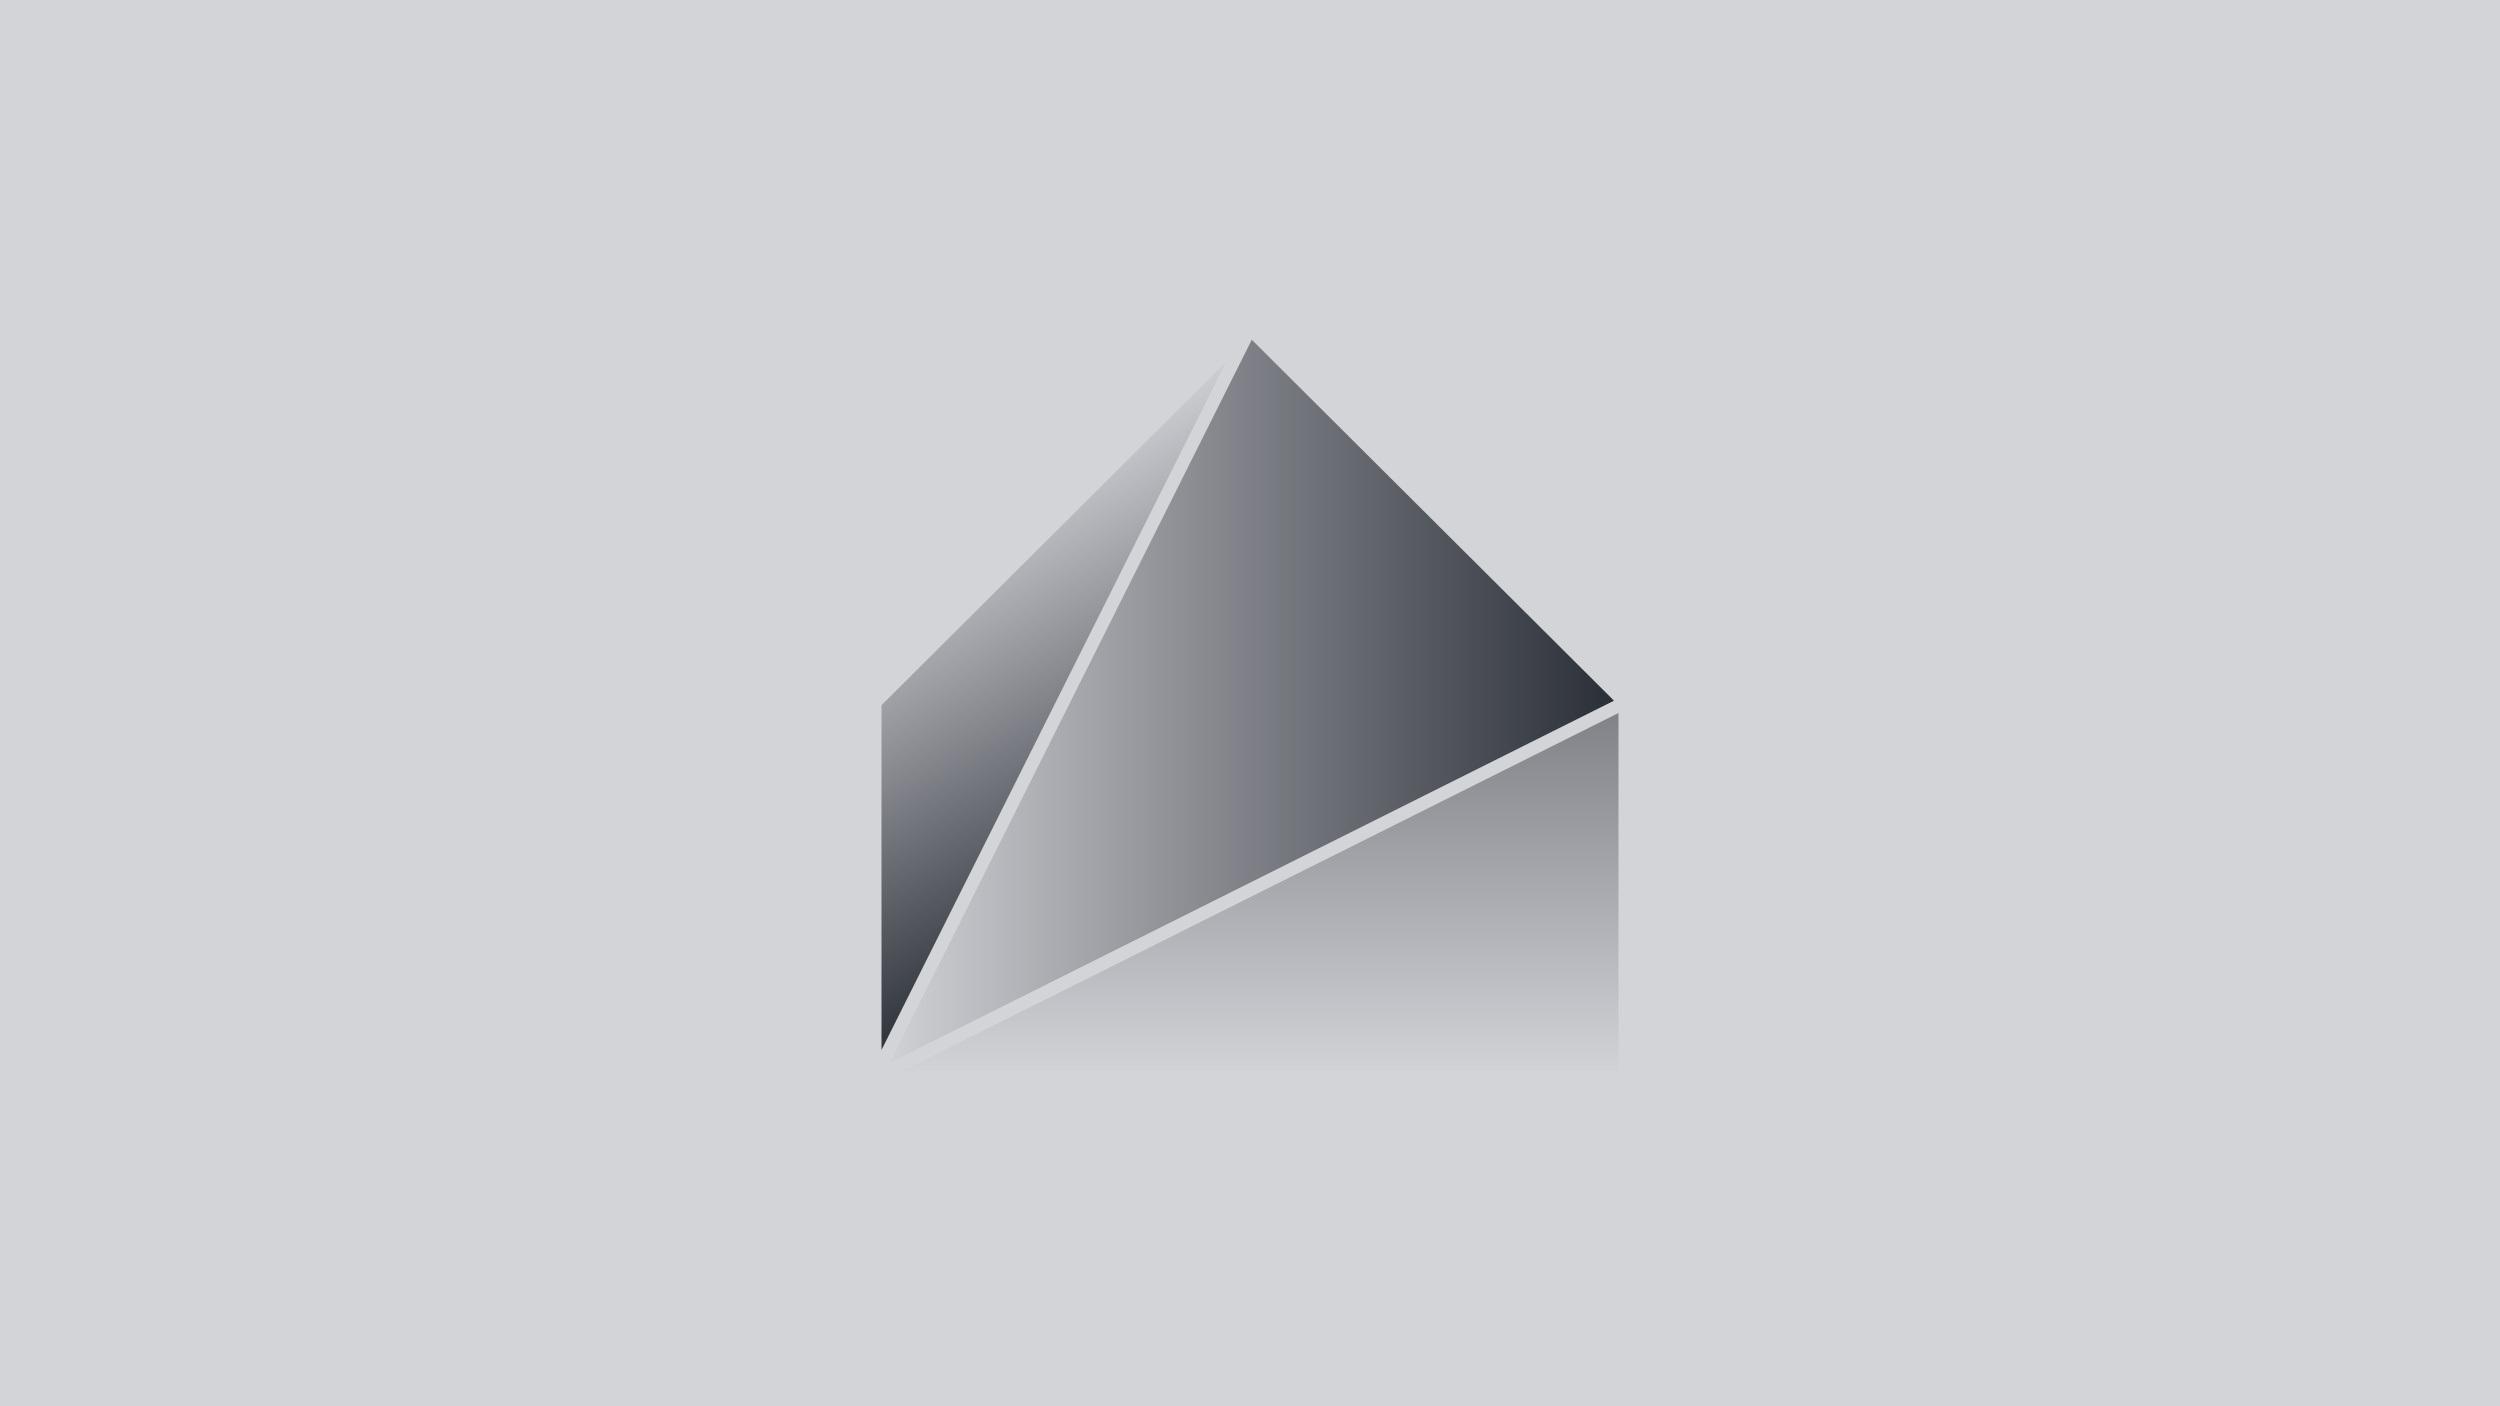 <?xml version="1.0" encoding="utf-8"?>
<!-- Generator: Adobe Illustrator 23.0.3, SVG Export Plug-In . SVG Version: 6.00 Build 0)  -->
<svg version="1.1" id="Layer_1" xmlns="http://www.w3.org/2000/svg" xmlns:xlink="http://www.w3.org/1999/xlink" x="0px" y="0px"
	 viewBox="0 0 1920 1080" style="enable-background:new 0 0 1920 1080;" xml:space="preserve">
<style type="text/css">
	.st0{fill:#d3d4d8;}
	.st1{fill:url(#SVGID_1_);stroke:#d3d4d8;stroke-width:10;stroke-miterlimit:10;}
	.st2{fill:url(#SVGID_2_);stroke:#d3d4d8;stroke-width:10;stroke-miterlimit:10;}
	.st3{fill:url(#SVGID_3_);stroke:#d3d4d8;stroke-width:10;stroke-miterlimit:10;}
</style>
<g id="Layer_1_copy">
	<rect class="st0" width="1920" height="1080"/>
</g>
<g id="Layer_2_copy">
	
		<linearGradient id="SVGID_1_" gradientUnits="userSpaceOnUse" x1="960" y1="827.5" x2="960" y2="252.5" gradientTransform="matrix(1 0 0 -1 0 1080)">
		<stop  offset="0" style="stop-color:#282c34"/>
		<stop  offset="1" style="stop-color:#d3d4d8"/>
	</linearGradient>
	<path class="st1" d="M960,252.5l-288,287v288h576v-288L960,252.5z"/>
</g>
<g id="Layer_2_copy_3">
	
		<linearGradient id="SVGID_2_" gradientUnits="userSpaceOnUse" x1="1248" y1="540" x2="672" y2="540" gradientTransform="matrix(1 0 0 -1 0 1080)">
		<stop  offset="0" style="stop-color:#282c34"/>
		<stop  offset="1" style="stop-color:#d3d4d8"/>
	</linearGradient>
	<path class="st2" d="M1248,539.5l-288-287l-288,287v288L1248,539.5z"/>
</g>
<g id="Layer_2_copy_2">
	
		<linearGradient id="SVGID_3_" gradientUnits="userSpaceOnUse" x1="904.491" y1="386.728" x2="727.509" y2="693.271" gradientTransform="matrix(1 0 0 -1 0 1080)">
		<stop  offset="0" style="stop-color:#282c34"/>
		<stop  offset="1" style="stop-color:#d3d4d8"/>
	</linearGradient>
	<path class="st3" d="M960,252.5l-288,287v288L960,252.5z"/>
</g>
</svg>

